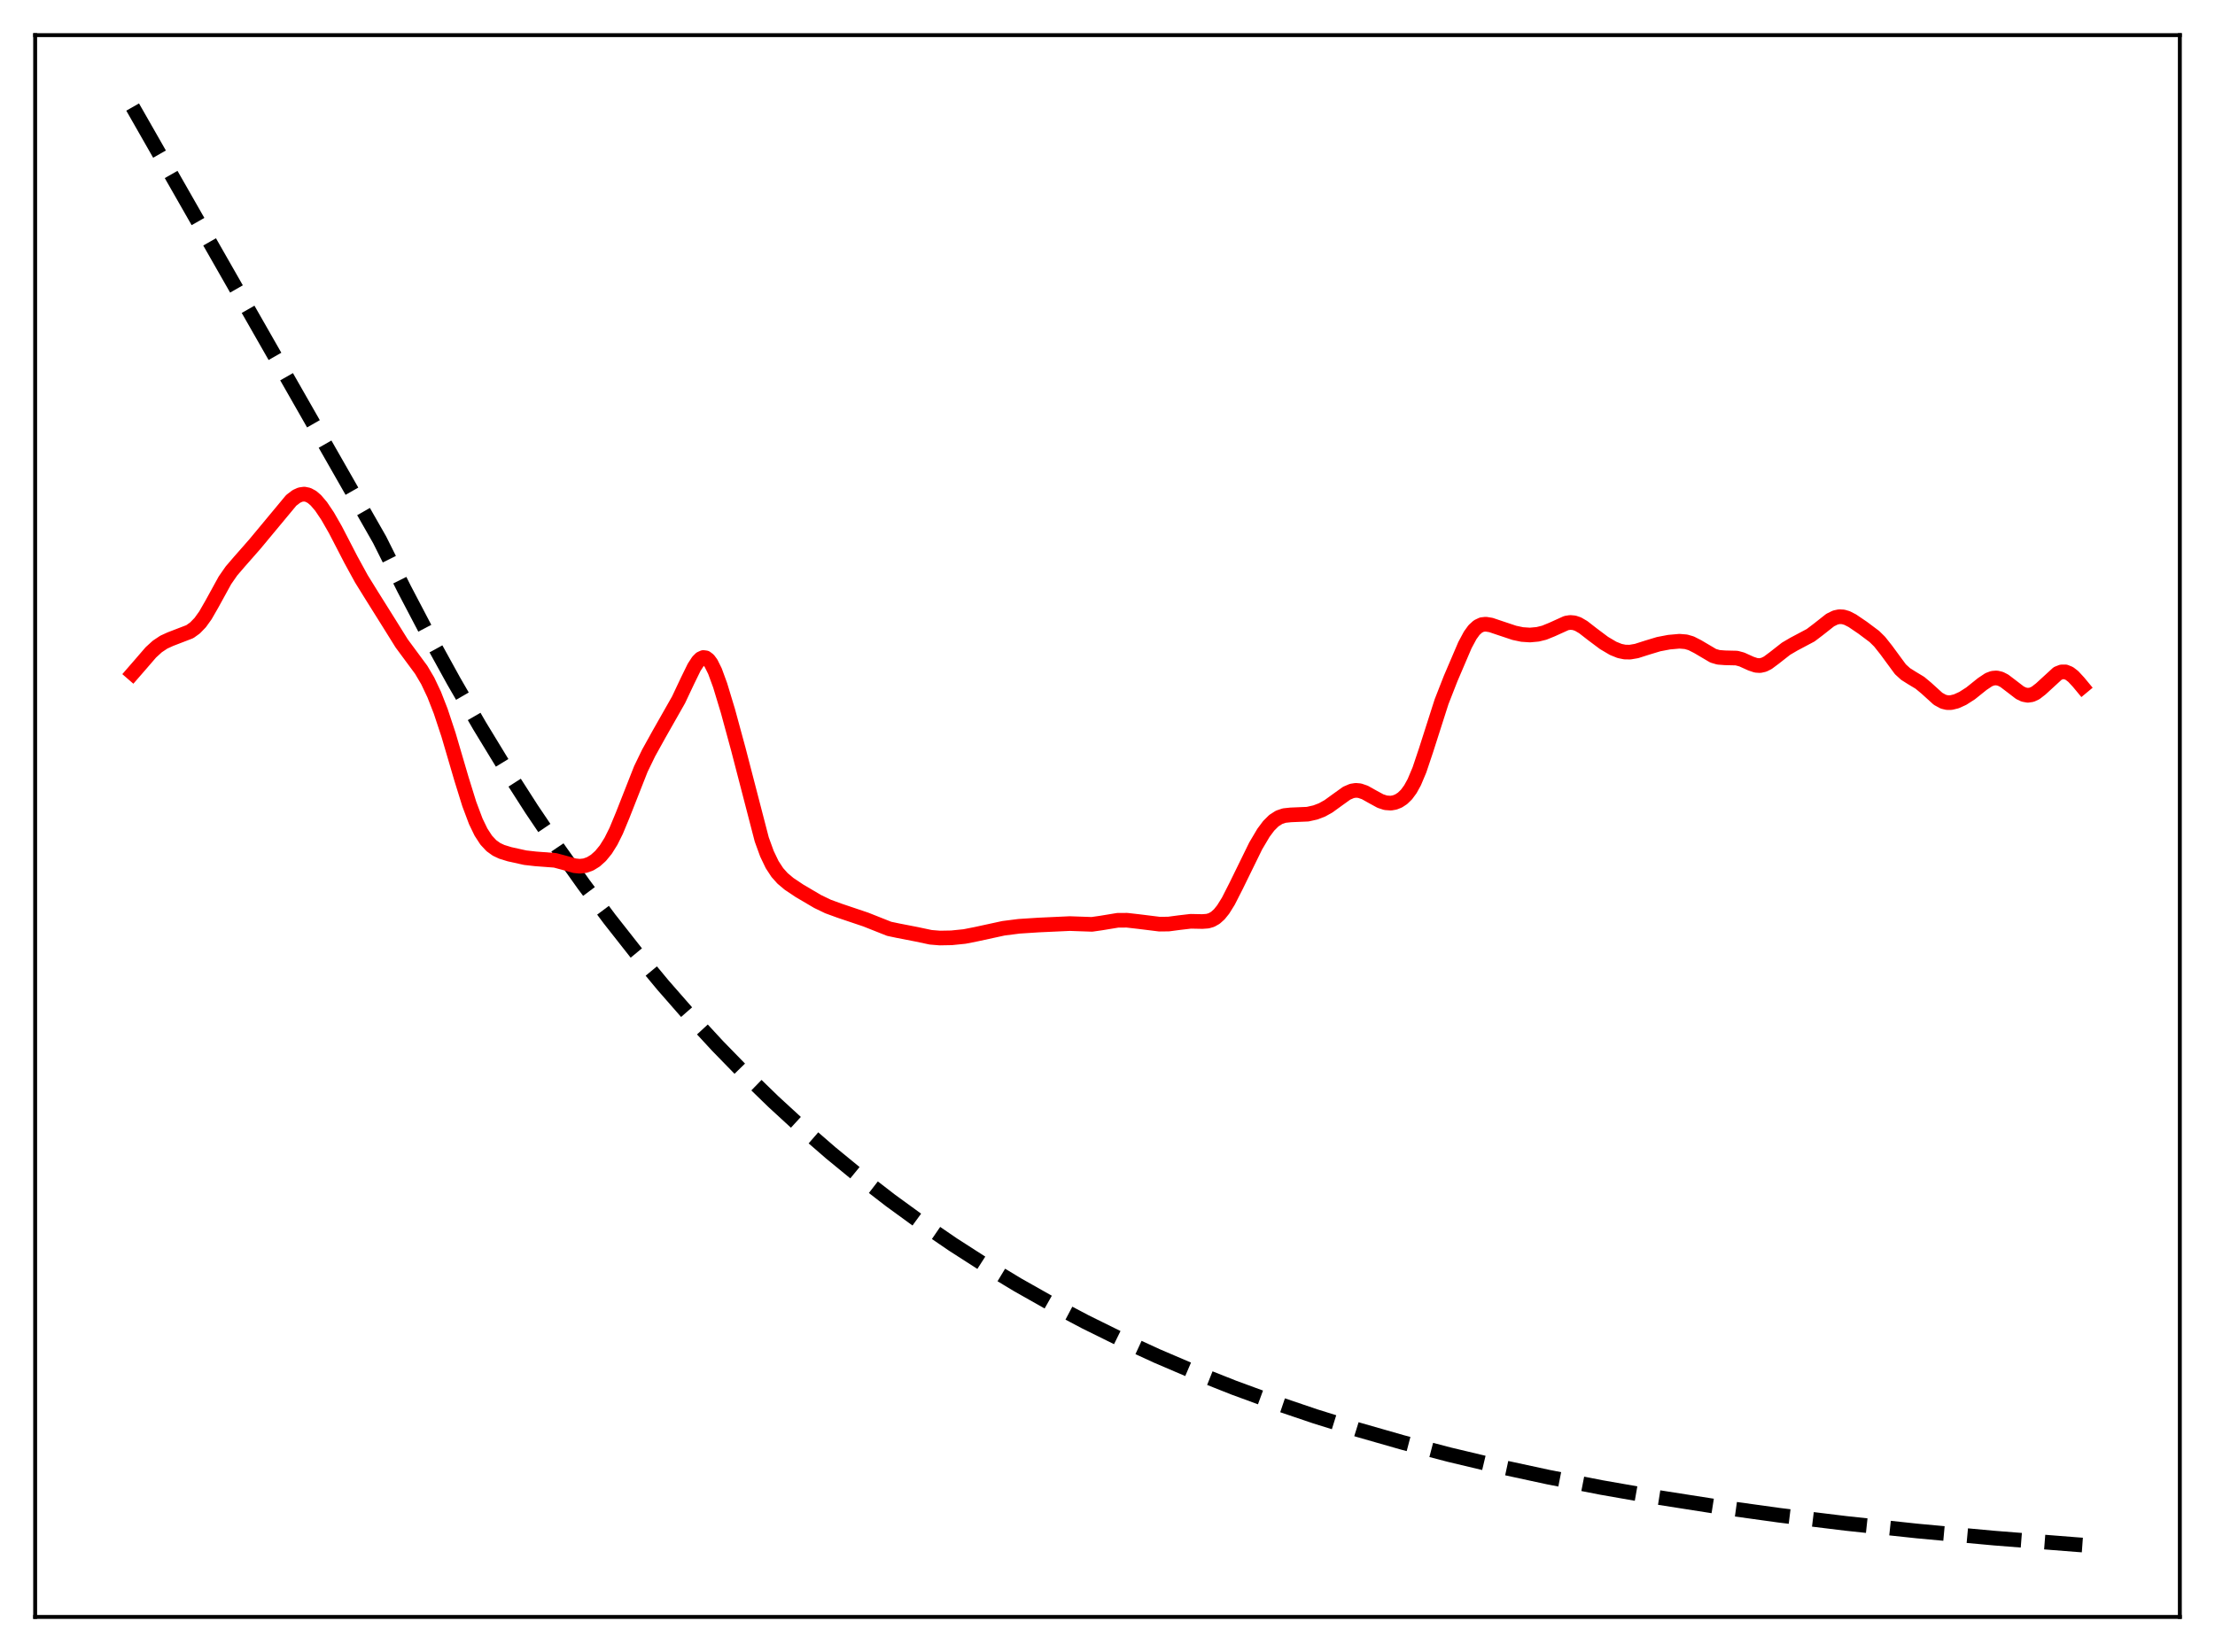 <?xml version="1.0" encoding="utf-8" standalone="no"?>
<!DOCTYPE svg PUBLIC "-//W3C//DTD SVG 1.1//EN"
  "http://www.w3.org/Graphics/SVG/1.1/DTD/svg11.dtd">
<svg xmlns:xlink="http://www.w3.org/1999/xlink" width="453.6pt" height="338.4pt" viewBox="0 0 453.6 338.4" xmlns="http://www.w3.org/2000/svg" version="1.1">
 <defs>
  <style type="text/css">*{stroke-linejoin: round; stroke-linecap: butt}</style>
 </defs>
 <g id="figure_1">
  <g id="patch_1">
   <path d="M 0 338.4 
L 453.6 338.4 
L 453.6 0 
L 0 0 
z
" style="fill: #ffffff"/>
  </g>
  <g id="axes_1">
   <g id="patch_2">
    <path d="M 7.2 331.2 
L 446.4 331.2 
L 446.4 7.2 
L 7.2 7.2 
z
" style="fill: #ffffff"/>
   </g>
   <g id="matplotlib.axis_1"/>
   <g id="matplotlib.axis_2"/>
   <g id="line2d_1">
    <path d="M 27.164 21.927 
L 77.738 110.551 
L 82.796 120.678 
L 87.853 130.324 
L 92.911 139.512 
L 98.234 148.713 
L 103.558 157.455 
L 108.881 165.761 
L 114.205 173.653 
L 119.529 181.151 
L 124.852 188.275 
L 130.176 195.043 
L 135.766 201.787 
L 141.356 208.178 
L 146.945 214.234 
L 152.535 219.974 
L 158.391 225.665 
L 164.247 231.045 
L 170.103 236.13 
L 176.225 241.149 
L 182.348 245.881 
L 188.736 250.531 
L 195.124 254.904 
L 201.779 259.182 
L 208.433 263.195 
L 215.354 267.105 
L 222.275 270.764 
L 229.462 274.314 
L 236.915 277.745 
L 244.634 281.049 
L 252.62 284.219 
L 260.871 287.248 
L 269.389 290.133 
L 278.173 292.871 
L 287.223 295.46 
L 296.806 297.967 
L 306.655 300.314 
L 317.036 302.558 
L 327.949 304.688 
L 339.395 306.694 
L 351.639 308.61 
L 364.416 310.382 
L 377.991 312.041 
L 392.631 313.604 
L 408.336 315.053 
L 425.372 316.396 
L 426.436 316.473 
L 426.436 316.473 
" clip-path="url(#p9b40b53e3e)" style="fill: none; stroke-dasharray: 11.1,4.8; stroke-dashoffset: 0; stroke: #000000; stroke-width: 3"/>
   </g>
   <g id="line2d_2">
    <path d="M 27.164 137.935 
L 28.761 136.097 
L 30.89 133.629 
L 32.221 132.415 
L 33.552 131.53 
L 34.883 130.921 
L 38.876 129.384 
L 39.94 128.62 
L 41.005 127.521 
L 42.07 126.036 
L 43.401 123.72 
L 46.063 118.872 
L 47.393 116.958 
L 48.991 115.095 
L 52.185 111.46 
L 59.638 102.49 
L 60.703 101.679 
L 61.501 101.317 
L 62.3 101.206 
L 63.098 101.367 
L 63.897 101.799 
L 64.695 102.485 
L 65.76 103.736 
L 67.091 105.716 
L 68.688 108.505 
L 71.882 114.679 
L 74.012 118.571 
L 76.141 122.004 
L 79.601 127.527 
L 82.263 131.796 
L 84.127 134.317 
L 86.256 137.199 
L 87.587 139.454 
L 88.918 142.266 
L 90.249 145.676 
L 91.846 150.499 
L 94.508 159.563 
L 96.105 164.701 
L 97.436 168.243 
L 98.5 170.444 
L 99.565 172.081 
L 100.63 173.225 
L 101.695 173.986 
L 102.759 174.485 
L 104.356 174.976 
L 107.551 175.683 
L 109.68 175.924 
L 113.673 176.226 
L 115.536 176.725 
L 117.665 177.329 
L 118.73 177.438 
L 119.795 177.319 
L 120.86 176.939 
L 121.924 176.283 
L 122.989 175.328 
L 124.054 174.028 
L 125.119 172.325 
L 126.183 170.187 
L 127.514 166.979 
L 131.241 157.508 
L 132.838 154.215 
L 134.967 150.376 
L 138.96 143.343 
L 140.823 139.395 
L 142.154 136.677 
L 142.953 135.45 
L 143.485 134.92 
L 144.017 134.676 
L 144.55 134.747 
L 145.082 135.146 
L 145.615 135.864 
L 146.413 137.473 
L 147.478 140.382 
L 149.075 145.654 
L 151.204 153.483 
L 155.996 171.955 
L 157.06 174.879 
L 158.125 177.102 
L 159.19 178.728 
L 160.255 179.92 
L 161.585 181.04 
L 163.715 182.464 
L 167.441 184.658 
L 169.571 185.683 
L 171.967 186.557 
L 177.29 188.35 
L 182.081 190.251 
L 183.945 190.644 
L 187.671 191.368 
L 190.599 191.988 
L 192.463 192.141 
L 194.858 192.097 
L 197.52 191.826 
L 199.916 191.353 
L 205.505 190.139 
L 208.7 189.733 
L 212.692 189.475 
L 219.081 189.182 
L 223.606 189.339 
L 225.469 189.072 
L 228.929 188.502 
L 230.793 188.497 
L 233.188 188.77 
L 237.447 189.298 
L 239.311 189.277 
L 241.44 188.994 
L 243.836 188.713 
L 246.231 188.76 
L 247.296 188.681 
L 248.095 188.449 
L 248.893 187.997 
L 249.692 187.282 
L 250.49 186.291 
L 251.555 184.579 
L 253.152 181.44 
L 257.145 173.281 
L 258.742 170.585 
L 259.807 169.158 
L 260.871 168.098 
L 261.936 167.415 
L 263.001 167.056 
L 264.332 166.916 
L 267.792 166.771 
L 269.389 166.411 
L 270.72 165.902 
L 272.051 165.163 
L 273.648 164.004 
L 275.777 162.476 
L 276.842 162.016 
L 277.641 161.889 
L 278.439 161.958 
L 279.504 162.322 
L 281.101 163.217 
L 282.698 164.087 
L 283.763 164.435 
L 284.828 164.51 
L 285.626 164.371 
L 286.425 164.052 
L 287.223 163.528 
L 288.022 162.753 
L 288.82 161.67 
L 289.619 160.224 
L 290.684 157.696 
L 292.015 153.729 
L 295.209 143.745 
L 297.072 138.983 
L 300 132.141 
L 301.065 130.154 
L 301.863 129.05 
L 302.662 128.321 
L 303.46 127.943 
L 304.259 127.852 
L 305.324 128.023 
L 307.187 128.652 
L 310.115 129.628 
L 311.712 129.966 
L 313.309 130.073 
L 314.906 129.926 
L 316.237 129.598 
L 317.834 128.948 
L 320.762 127.621 
L 321.561 127.499 
L 322.359 127.57 
L 323.158 127.839 
L 324.223 128.459 
L 326.086 129.908 
L 328.481 131.702 
L 330.345 132.803 
L 331.676 133.34 
L 332.74 133.56 
L 333.805 133.577 
L 335.136 133.35 
L 337.265 132.671 
L 339.661 131.945 
L 341.791 131.539 
L 343.92 131.347 
L 345.251 131.457 
L 346.316 131.766 
L 347.647 132.441 
L 350.841 134.325 
L 351.905 134.637 
L 353.236 134.74 
L 355.632 134.797 
L 356.697 135.083 
L 358.56 135.927 
L 359.625 136.285 
L 360.423 136.336 
L 361.222 136.156 
L 362.02 135.757 
L 363.351 134.767 
L 365.747 132.887 
L 367.344 131.95 
L 370.804 130.113 
L 372.401 128.9 
L 374.797 127.011 
L 375.862 126.488 
L 376.66 126.32 
L 377.459 126.361 
L 378.257 126.595 
L 379.322 127.14 
L 381.452 128.585 
L 383.847 130.379 
L 384.912 131.426 
L 386.243 133.102 
L 389.171 137.082 
L 390.236 138.057 
L 391.567 138.894 
L 393.164 139.857 
L 394.495 140.965 
L 396.89 143.139 
L 397.955 143.725 
L 398.753 143.919 
L 399.552 143.913 
L 400.617 143.656 
L 401.948 143.053 
L 403.545 142.03 
L 405.94 140.11 
L 407.271 139.222 
L 408.07 138.922 
L 408.868 138.859 
L 409.667 139.045 
L 410.465 139.454 
L 411.796 140.465 
L 413.66 141.896 
L 414.458 142.275 
L 415.257 142.422 
L 416.055 142.309 
L 416.854 141.94 
L 417.919 141.117 
L 421.379 137.943 
L 422.177 137.63 
L 422.976 137.624 
L 423.775 137.944 
L 424.573 138.561 
L 425.638 139.71 
L 426.436 140.671 
L 426.436 140.671 
" clip-path="url(#p9b40b53e3e)" style="fill: none; stroke: #ff0000; stroke-width: 3; stroke-linecap: square"/>
   </g>
   <g id="patch_3">
    <path d="M 7.2 331.2 
L 7.2 7.2 
" style="fill: none; stroke: #000000; stroke-width: 0.8; stroke-linejoin: miter; stroke-linecap: square"/>
   </g>
   <g id="patch_4">
    <path d="M 446.4 331.2 
L 446.4 7.2 
" style="fill: none; stroke: #000000; stroke-width: 0.8; stroke-linejoin: miter; stroke-linecap: square"/>
   </g>
   <g id="patch_5">
    <path d="M 7.2 331.2 
L 446.4 331.2 
" style="fill: none; stroke: #000000; stroke-width: 0.8; stroke-linejoin: miter; stroke-linecap: square"/>
   </g>
   <g id="patch_6">
    <path d="M 7.2 7.2 
L 446.4 7.2 
" style="fill: none; stroke: #000000; stroke-width: 0.8; stroke-linejoin: miter; stroke-linecap: square"/>
   </g>
  </g>
 </g>
 <defs>
  <clipPath id="p9b40b53e3e">
   <rect x="7.2" y="7.2" width="439.2" height="324"/>
  </clipPath>
 </defs>
</svg>
